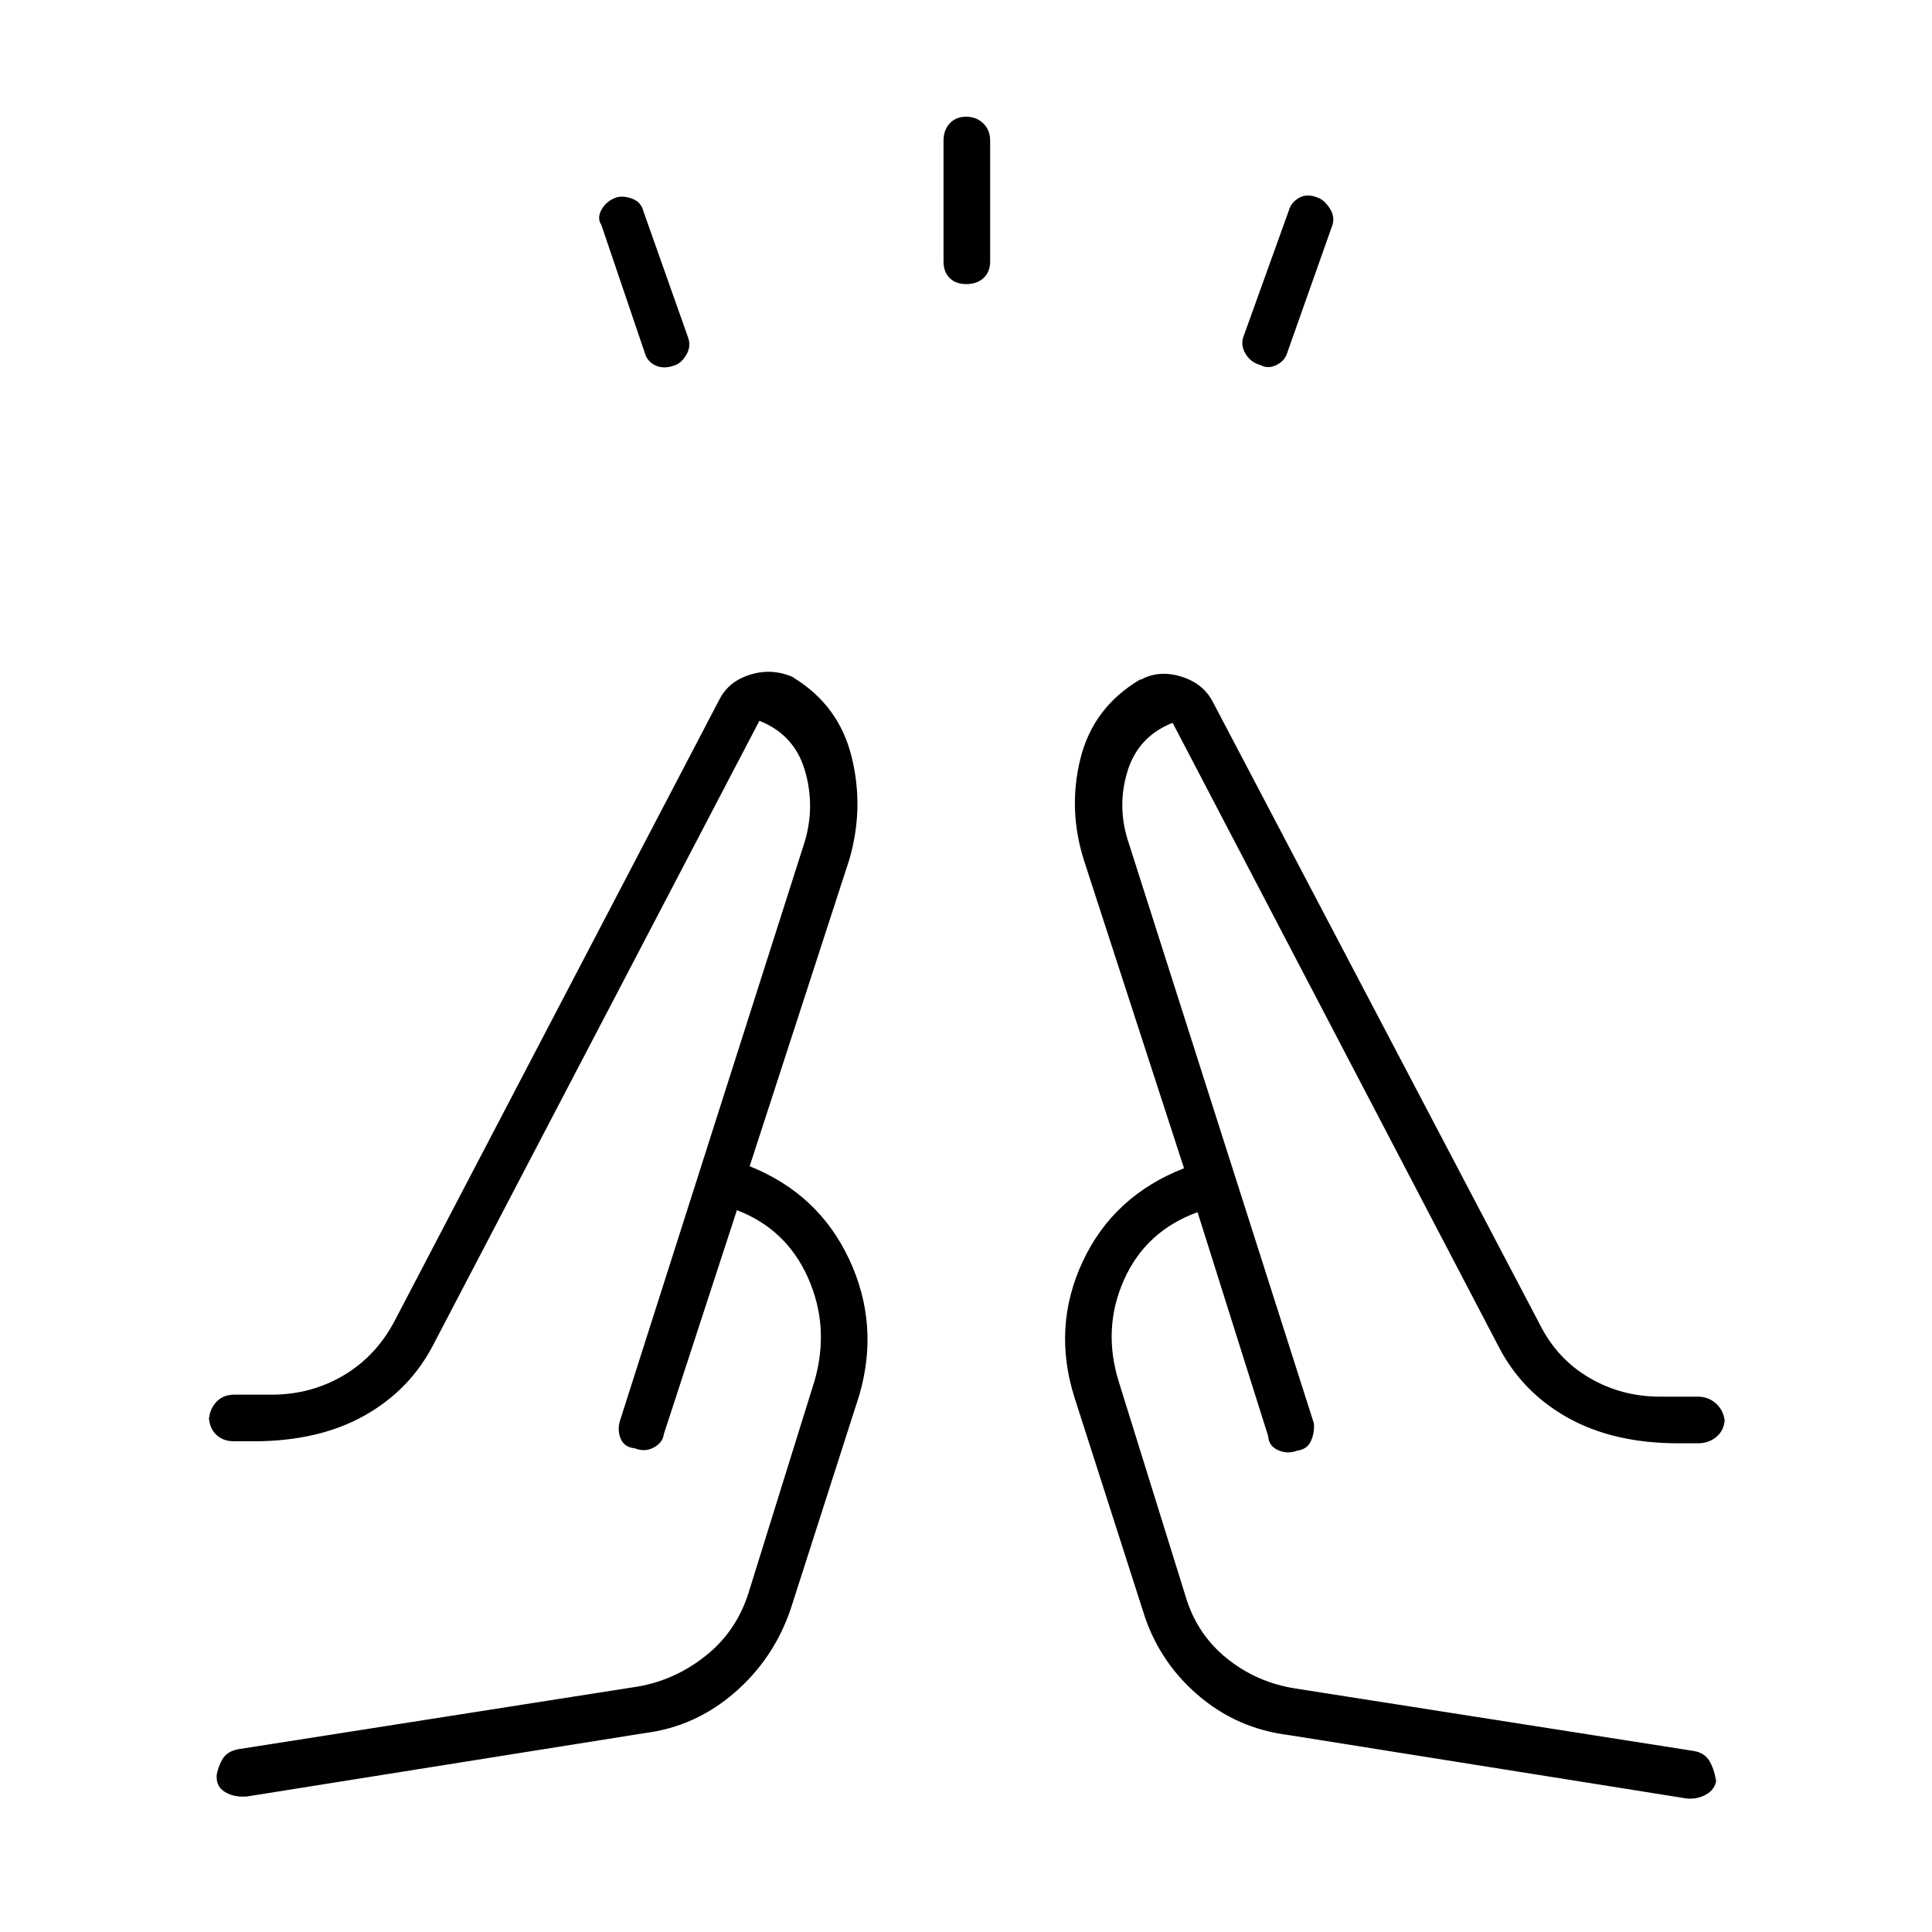 <svg xmlns="http://www.w3.org/2000/svg" height="40" viewBox="0 96 960 960" width="40"><path d="m320.333 271.167-21.5-63.334q-2.333-3.5.167-7.833t7.601-6q3.51-.833 7.705.786 4.194 1.62 5.361 6.047l22.282 63q1.551 4.334-.985 8.577-2.537 4.244-6.08 5.257-5.217 1.833-9.301-.137-4.083-1.969-5.25-6.363ZM468.833 226v-60q0-5.4 3.089-8.7 3.09-3.3 8.167-3.3 5.078 0 8.494 3.3Q492 160.6 492 166v60q0 5.039-3.254 8.103t-8.583 3.064q-5.33 0-8.33-3.064t-3-8.103Zm148.834 37.833 22.666-63q1.167-4.333 5.25-6.583 4.084-2.25 9.518.083 3.066 1.167 5.732 5.334 2.667 4.166 1.116 8.5l-22.282 63q-1.167 4.094-5.417 6.213-4.25 2.12-8.083-.047-4.445-1.158-7.056-5.195-2.611-4.037-1.444-8.305Zm-495 724.834q-6.613.5-11.138-2.401-4.525-2.901-3.696-8.599l-.5 2.666q.5-5.21 2.982-9.837 2.483-4.626 9.185-5.496l197.667-31q18.413-3.246 33.498-15.254 15.085-12.008 21.168-30.913l33-106q7.5-26.608-3.333-50.887t-35.333-33.613l-36.334 111.334q-.5 4.166-4.956 6.583-4.457 2.417-9.426.417-5.118-.5-6.951-4.6-1.833-4.1-.5-8.9l91.833-287.834q5.334-17.833.084-35.583t-22.584-24.583L215.667 763.5q-11.667 23-34.464 35.833-22.797 12.834-55.203 12.834h-9.667q-5.625 0-9.062-3.438-3.438-3.437-3.438-9.062v2.666q0-5.625 3.438-9.479 3.437-3.854 9.062-3.854H135q19.337 0 35.43-9.405 16.094-9.405 25.403-26.762l161.5-309q4.634-9.312 15.581-12.656 10.948-3.344 21.586 1.49h-.333q22.608 13.72 28.97 39.276Q429.5 497.5 422 523.167L372.5 675.5q34.167 13.667 49.417 46.167t5.083 67.5l-34 106Q384.667 920 365.083 937q-19.583 17-44.75 20.167l-197.666 31.5Zm517.833-30.5Q614.5 955 594.917 938q-19.584-17-27.084-41.833l-34-106q-11-35 4.25-67.5t50.25-46.167l-49.5-152.333q-8.333-25.667-1.97-51.224 6.363-25.556 29.637-39.276h.5q8.939-4.834 19.914-1.479 10.974 3.354 15.777 12.645l162.309 309q8.619 17.334 24.667 26.75Q805.716 790 825 790h18.667q5.625 0 9.479 3.854 3.854 3.854 3.854 9.479v-2.666q0 5.625-3.854 9.062-3.854 3.438-9.479 3.438H834q-32.406 0-55.203-12.834Q756 787.5 744.333 764.5L582.667 455.167Q565.333 462 560.083 479.75t.917 35.583l91.833 287.834q.5 4.277-1.333 8.639-1.833 4.361-6.951 5.027-4.828 1.834-9.473-.244-4.645-2.078-4.909-6.922l-35.108-111.334q-25.726 9.334-36.559 33.646-10.833 24.313-2.5 50.854l33 106q5.524 18.968 20.429 31.058Q624.333 931.98 643.667 935l197.666 31q5.869.87 8.352 5.496 2.482 4.627 2.982 9.837l.333-2.666q-.058 5.685-4.547 8.593-4.489 2.907-10.286 2.407l-197.667-31.5Zm-45.833-259.834Zm-228.5-1ZM315 815.667Zm330 1Z"/></svg>